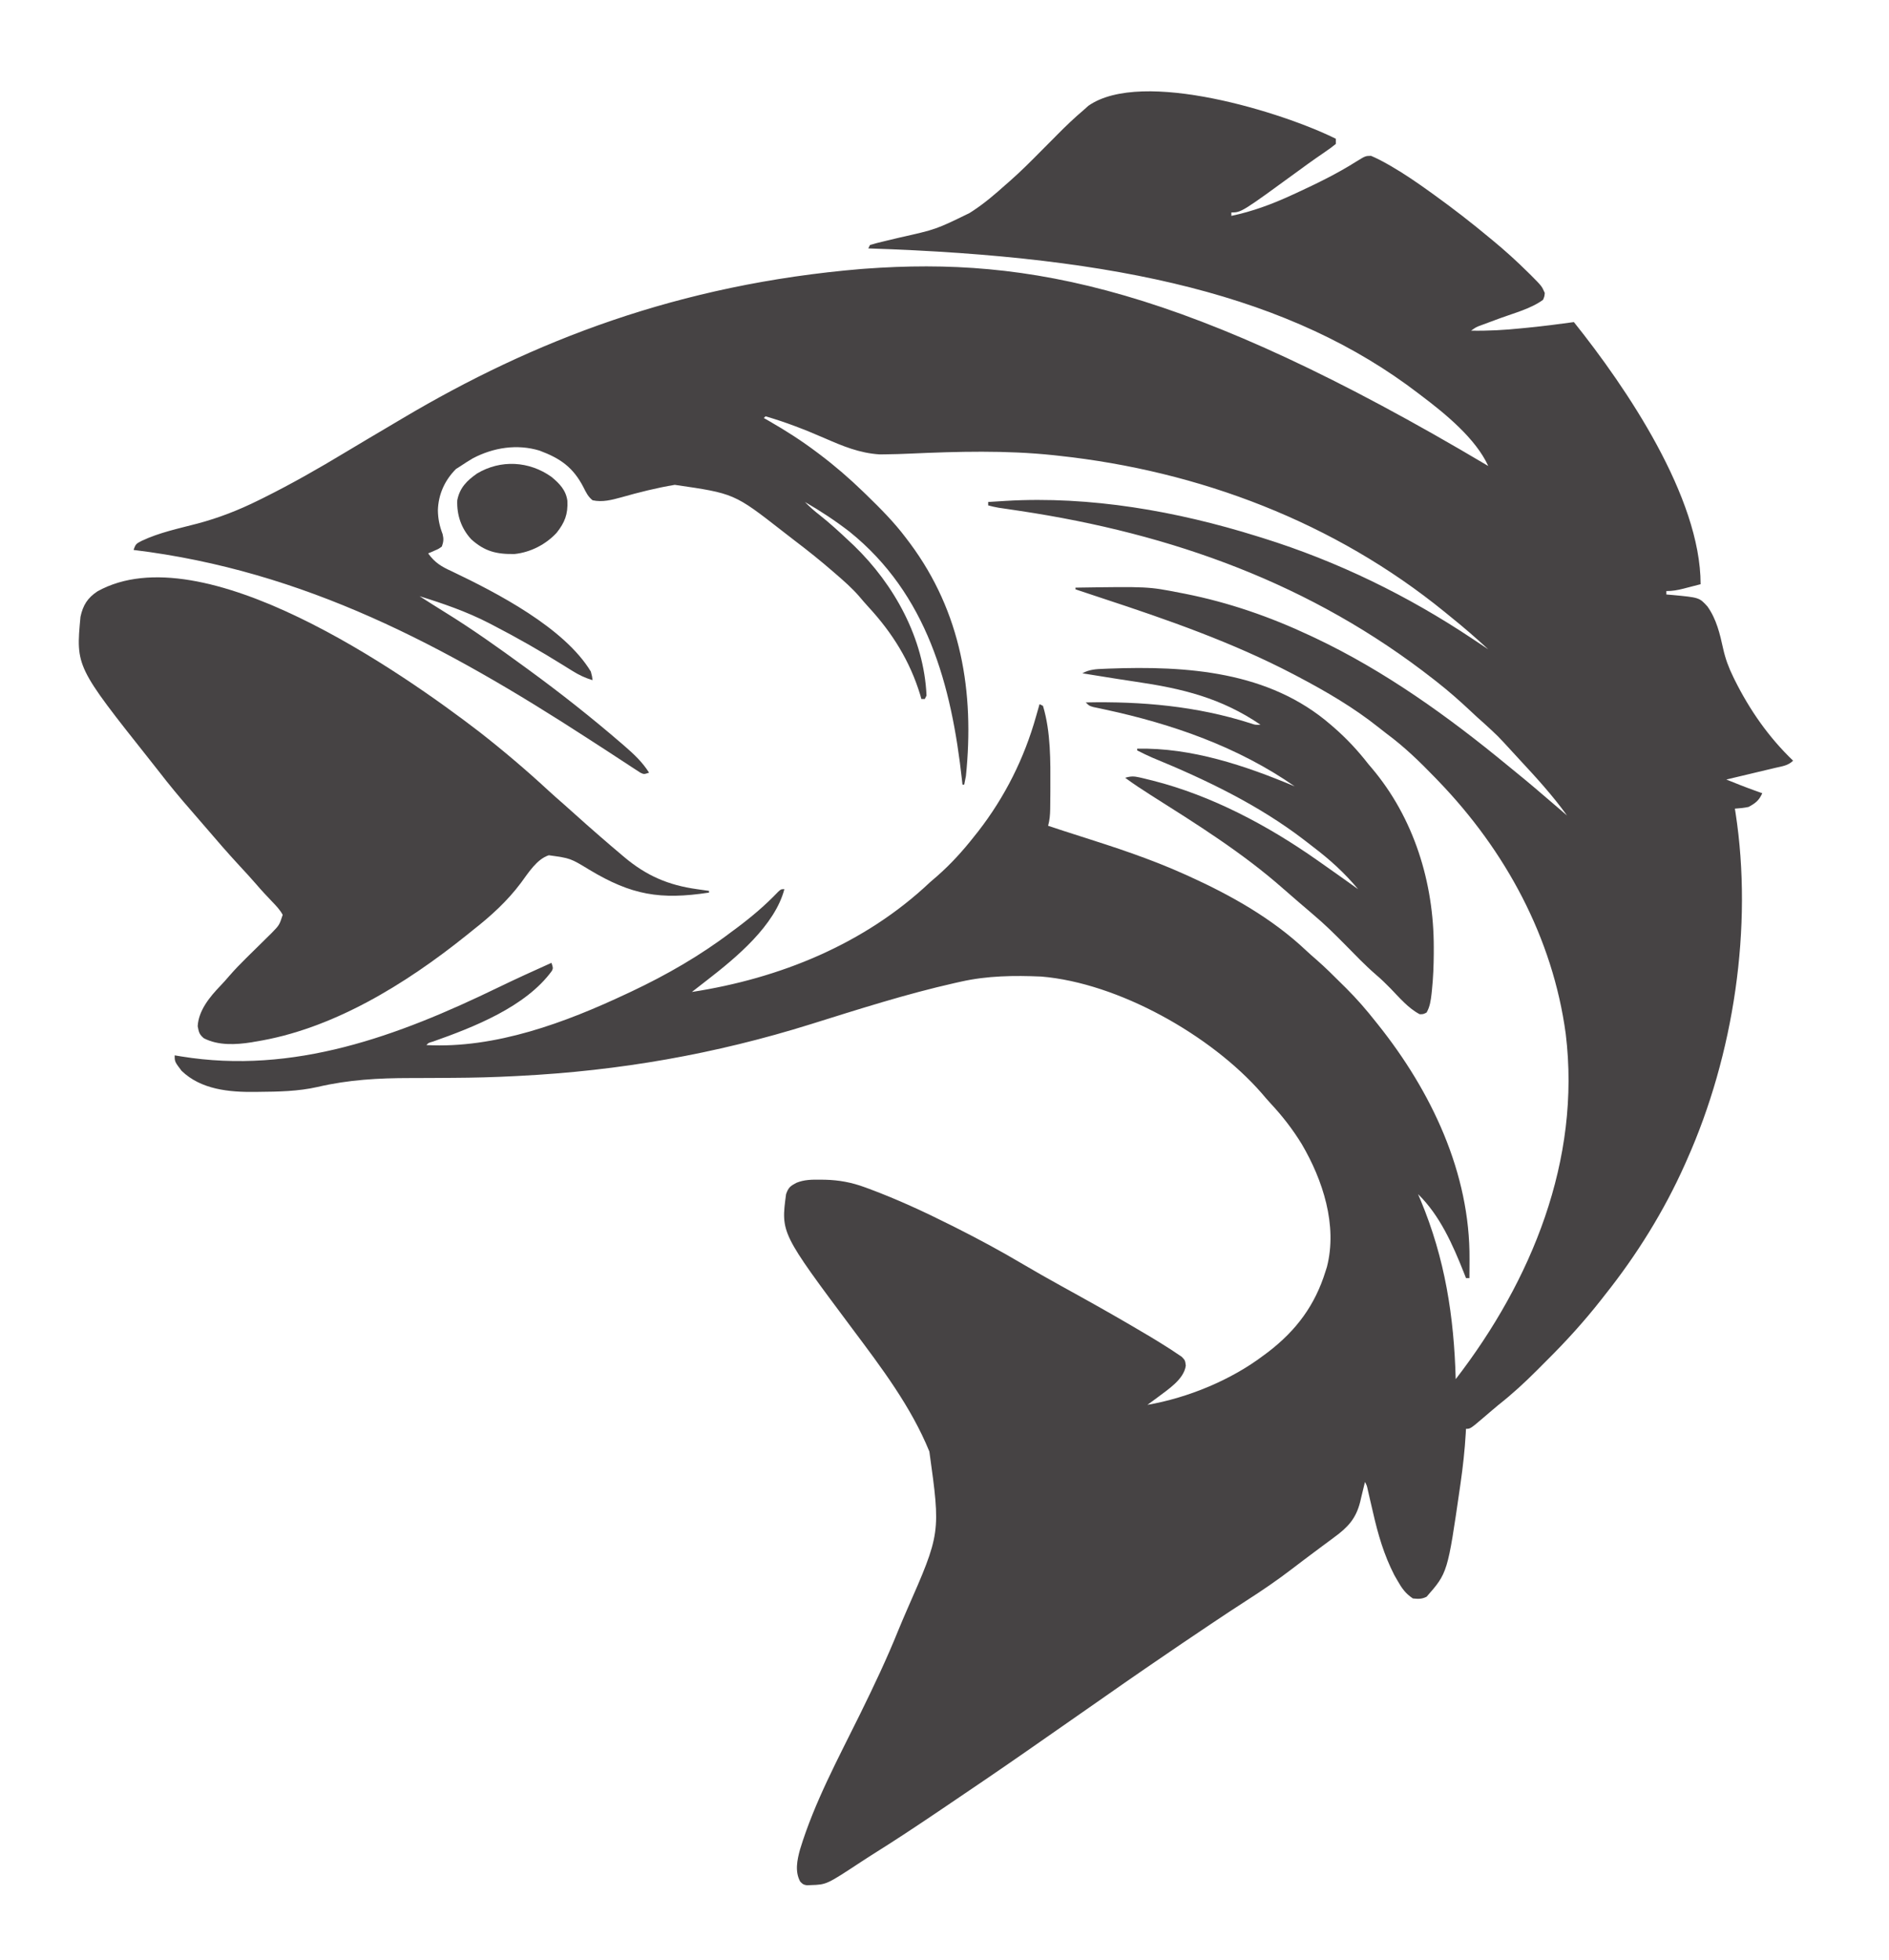 <?xml version="1.0" encoding="UTF-8"?>
<svg version="1.1" xmlns="http://www.w3.org/2000/svg" width="1103" height="1144">
<path d="M0 0 C0 0.99 0 1.98 0 3 C-1.924 4.602 -3.804 5.985 -5.875 7.375 C-7.166 8.267 -8.456 9.161 -9.746 10.055 C-10.437 10.53 -11.128 11.005 -11.839 11.495 C-14.813 13.566 -17.736 15.703 -20.662 17.84 C-55.146 43 -55.146 43 -61 43 C-61 43.66 -61 44.32 -61 45 C-48.636 42.408 -37.469 38.256 -26 33 C-25.018 32.551 -24.035 32.101 -23.023 31.638 C-10.967 26.079 0.848 20.328 12.076 13.214 C17.287 10.01 17.287 10.01 20.559 9.965 C23.936 11.397 27.136 13.051 30.312 14.875 C31.365 15.475 31.365 15.475 32.438 16.087 C40.264 20.626 47.66 25.721 55 31 C55.757 31.543 56.514 32.086 57.294 32.646 C68.512 40.725 79.386 49.146 90 58 C90.894 58.738 90.894 58.738 91.807 59.49 C98.898 65.346 105.654 71.463 112.188 77.938 C112.824 78.564 113.46 79.191 114.115 79.837 C120.256 86.02 120.256 86.02 122 90 C121.821 91.995 121.821 91.995 121 94 C113.864 99.208 104.312 101.652 96.062 104.688 C94.091 105.415 92.12 106.145 90.151 106.879 C88.384 107.538 86.614 108.19 84.844 108.843 C81.869 109.943 81.869 109.943 79 112 C88.923 112.19 98.563 111.648 108.438 110.625 C109.727 110.499 111.017 110.372 112.346 110.242 C121.26 109.349 130.128 108.234 139 107 C169.609 145.243 213 209.152 213 260 C210.418 260.673 207.835 261.338 205.25 262 C204.156 262.286 204.156 262.286 203.039 262.578 C199.554 263.465 196.619 264 193 264 C193 264.66 193 265.32 193 266 C194.062 266.086 195.124 266.173 196.219 266.262 C212.247 267.759 212.247 267.759 217 273 C222.276 280.427 224.256 288.94 226.177 297.705 C227.475 303.518 229.378 308.656 232 314 C232.3 314.617 232.6 315.233 232.91 315.869 C241.688 333.476 252.773 349.366 267 363 C264.099 365.901 260.594 366.258 256.711 367.164 C255.893 367.361 255.074 367.558 254.231 367.761 C251.614 368.389 248.994 369.007 246.375 369.625 C244.601 370.049 242.828 370.473 241.055 370.898 C236.705 371.94 232.353 372.972 228 374 C233.349 376.159 238.695 378.301 244.125 380.25 C245.056 380.585 245.986 380.92 246.945 381.266 C247.623 381.508 248.301 381.75 249 382 C247.122 386.186 245.091 387.803 241 390 C238.298 390.588 235.772 390.809 233 391 C233.133 391.813 233.266 392.627 233.402 393.465 C243.668 460.079 232.346 534.796 205 596 C204.628 596.841 204.255 597.682 203.872 598.549 C191.687 625.864 175.629 651.639 157 675 C156.285 675.917 155.569 676.833 154.832 677.777 C145.092 690.169 134.628 701.703 123.454 712.806 C121.429 714.821 119.414 716.847 117.4 718.873 C110.236 726.045 102.978 732.736 95 739 C93.735 740.053 92.475 741.112 91.223 742.18 C90.69 742.633 90.157 743.087 89.607 743.555 C88.55 744.458 87.493 745.362 86.436 746.266 C78.524 753 78.524 753 76 753 C75.93 754.331 75.93 754.331 75.858 755.688 C75.28 765.492 74.213 775.156 72.812 784.875 C72.704 785.631 72.596 786.387 72.485 787.167 C65.27 837.026 65.27 837.026 53 851 C50.147 852.427 48.165 852.31 45 852 C40.758 849.19 38.544 846.088 36.062 841.688 C35.435 840.598 34.807 839.509 34.16 838.387 C28.107 826.618 24.596 814.516 21.688 801.688 C21.17 799.454 20.65 797.222 20.127 794.99 C19.663 793.001 19.208 791.01 18.753 789.018 C18.142 786.102 18.142 786.102 17 784 C16.875 784.539 16.749 785.078 16.62 785.633 C16.034 788.114 15.423 790.588 14.812 793.062 C14.616 793.91 14.419 794.758 14.217 795.631 C11.747 805.473 7.008 810.493 -1.062 816.375 C-1.819 816.94 -2.576 817.504 -3.355 818.086 C-4.872 819.216 -6.391 820.342 -7.914 821.463 C-9.69 822.772 -11.458 824.09 -13.219 825.418 C-15.122 826.853 -17.03 828.283 -18.941 829.707 C-21.17 831.378 -23.384 833.062 -25.59 834.762 C-34.266 841.415 -43.201 847.489 -52.402 853.391 C-58.774 857.481 -65.078 861.672 -71.375 865.875 C-71.948 866.257 -72.52 866.639 -73.11 867.033 C-84.461 874.61 -95.745 882.282 -107 890 C-108.405 890.961 -109.81 891.922 -111.215 892.883 C-119.21 898.358 -127.159 903.899 -135.093 909.462 C-144.398 915.984 -153.728 922.469 -163.059 928.955 C-166.008 931.006 -168.955 933.059 -171.902 935.113 C-173.372 936.137 -173.372 936.137 -174.872 937.182 C-176.689 938.448 -178.505 939.715 -180.322 940.982 C-196.549 952.283 -212.923 963.373 -229.312 974.438 C-230.252 975.072 -231.192 975.707 -232.16 976.36 C-244.964 984.999 -257.811 993.53 -270.923 1001.693 C-272.961 1002.976 -274.978 1004.285 -276.988 1005.609 C-297.365 1019.023 -297.365 1019.023 -306.5 1019.312 C-307.273 1019.35 -308.047 1019.387 -308.844 1019.426 C-311 1019 -311 1019 -312.742 1017.289 C-315.96 1011.432 -314.555 1004.68 -312.852 998.492 C-304.479 971.001 -290.448 945.184 -277.789 919.477 C-269.803 903.25 -262.095 887.048 -255.34 870.262 C-253.781 866.466 -252.161 862.699 -250.531 858.934 C-230.722 813.865 -230.722 813.865 -237.337 766.245 C-248.009 740.021 -265.498 717.035 -282.355 694.512 C-324.064 638.675 -324.064 638.675 -321 616 C-319.639 612.157 -318.597 611.318 -315.004 609.402 C-310.393 607.517 -305.926 607.504 -301 607.562 C-300.066 607.573 -299.132 607.583 -298.169 607.594 C-289.986 607.807 -282.692 609.166 -275 612 C-274.119 612.323 -273.238 612.645 -272.331 612.978 C-256.1 619.026 -240.472 626.235 -225 634 C-223.899 634.552 -222.797 635.104 -221.663 635.673 C-208.554 642.279 -195.693 649.201 -183.061 656.677 C-175.587 661.098 -168.037 665.362 -160.438 669.562 C-159.303 670.19 -158.169 670.818 -157 671.465 C-154.748 672.711 -152.495 673.957 -150.243 675.204 C-136.97 682.557 -123.789 690.051 -110.75 697.812 C-109.739 698.411 -108.727 699.009 -107.685 699.625 C-104.763 701.377 -101.874 703.171 -99 705 C-97.951 705.666 -96.903 706.331 -95.822 707.017 C-94.309 708.035 -94.309 708.035 -92.766 709.074 C-91.851 709.682 -90.936 710.29 -89.993 710.917 C-88 713 -88 713 -87.608 716.094 C-88.692 724.125 -97.949 729.96 -104.062 734.625 C-106.03 736.1 -108.01 737.555 -110 739 C-86.309 734.859 -61.209 724.565 -42 710 C-40.722 709.051 -40.722 709.051 -39.418 708.082 C-22.979 695.431 -12.096 680.759 -6 661 C-5.734 660.166 -5.469 659.332 -5.195 658.473 C1.044 634.158 -7.602 607.75 -19.877 586.833 C-25.093 578.315 -31.113 570.527 -37.926 563.227 C-39.813 561.2 -41.596 559.121 -43.375 557 C-73.043 523.113 -127.029 492.748 -172 489 C-187.886 488.321 -203.466 488.497 -219 492 C-220.162 492.259 -221.324 492.517 -222.521 492.784 C-250.958 499.201 -278.687 508.084 -306.489 516.779 C-362.545 534.298 -418.309 544.033 -477 547 C-477.79 547.042 -478.579 547.084 -479.393 547.127 C-491.439 547.756 -503.473 548.07 -515.534 548.129 C-517.757 548.141 -519.98 548.155 -522.202 548.17 C-523.709 548.18 -525.216 548.189 -526.723 548.199 C-527.475 548.204 -528.227 548.209 -529.002 548.214 C-532.818 548.237 -536.634 548.252 -540.45 548.25 C-558.991 548.252 -576.349 549.2 -594.514 553.437 C-605.961 556.03 -617.448 556.214 -629.125 556.312 C-630.144 556.327 -630.144 556.327 -631.184 556.342 C-646.162 556.524 -662.688 554.979 -674 544 C-678 538.703 -678 538.703 -678 535 C-676.134 535.307 -676.134 535.307 -674.23 535.621 C-608.511 546.329 -547.652 523.765 -489.117 495.386 C-478.83 490.402 -468.43 485.676 -458 481 C-457 484 -457 484 -457.723 485.656 C-473.018 506.704 -503.502 518.589 -527.141 526.941 C-529.862 527.723 -529.862 527.723 -531 529 C-490.695 531.125 -449.819 515.858 -414 499 C-412.608 498.349 -412.608 498.349 -411.187 497.685 C-390.758 488.052 -371.002 476.674 -353 463 C-351.899 462.184 -350.797 461.369 -349.695 460.555 C-341.197 454.211 -333.117 447.361 -325.785 439.68 C-324 438 -324 438 -322 438 C-327.569 459.233 -350.079 477.913 -367 491 C-368.608 492.251 -370.216 493.502 -371.824 494.754 C-373.216 495.836 -374.608 496.918 -376 498 C-324.656 490.076 -275.177 470.072 -237 434 C-235.651 432.828 -234.297 431.661 -232.938 430.5 C-224.77 423.35 -217.693 415.536 -211 407 C-210.281 406.098 -209.561 405.195 -208.82 404.266 C-193.188 384.127 -181.872 361.514 -175 337 C-174.615 335.653 -174.23 334.307 -173.844 332.961 C-173.565 331.984 -173.287 331.007 -173 330 C-172.34 330.33 -171.68 330.66 -171 331 C-166.414 346.228 -166.628 363.187 -166.688 378.938 C-166.691 380.239 -166.691 380.239 -166.695 381.568 C-166.708 384.054 -166.731 386.541 -166.762 389.027 C-166.769 389.774 -166.777 390.521 -166.785 391.29 C-166.847 394.686 -167.099 397.731 -168 401 C-161.906 403.05 -155.794 405.029 -149.664 406.969 C-129.091 413.517 -108.724 420.152 -89 429 C-87.937 429.476 -86.874 429.953 -85.779 430.444 C-61.132 441.624 -37.092 455.125 -17.301 473.84 C-15.366 475.656 -13.395 477.385 -11.383 479.113 C-6.227 483.609 -1.399 488.417 3.438 493.25 C4.328 494.128 5.218 495.006 6.135 495.91 C12.196 501.958 17.698 508.281 23 515 C23.57 515.711 24.14 516.421 24.727 517.153 C55.712 555.968 78.48 603.675 78.062 654.125 C78.058 655.177 78.053 656.229 78.049 657.312 C78.037 659.875 78.021 662.437 78 665 C77.34 665 76.68 665 76 665 C75.588 663.947 75.175 662.894 74.75 661.809 C68.302 645.593 60.732 628.365 48 616 C48.496 617.165 48.993 618.331 49.504 619.531 C63.751 653.645 69.002 687.312 70 724 C114.3 666.557 143.237 596.076 134.246 522.496 C126.674 466.34 99.068 415.55 60 375 C59.008 373.967 59.008 373.967 57.995 372.913 C49.032 363.632 40.004 354.877 29.616 347.21 C28.024 346.018 26.468 344.777 24.914 343.535 C10.432 331.99 -5.641 322.619 -22 314 C-22.942 313.504 -23.883 313.008 -24.854 312.497 C-60.391 293.934 -98.073 280.784 -136.07 268.294 C-141.385 266.546 -146.693 264.775 -152 263 C-152 262.67 -152 262.34 -152 262 C-109.65 261.354 -109.65 261.354 -91 265 C-89.997 265.193 -88.994 265.387 -87.961 265.586 C-62.598 270.634 -38.381 279.013 -15 290 C-14.035 290.452 -13.071 290.904 -12.077 291.37 C28.685 310.673 65.645 337.234 100.367 365.832 C102.117 367.273 103.872 368.708 105.633 370.137 C112.623 375.812 119.468 381.646 126.287 387.525 C129.187 390.022 132.094 392.511 135 395 C126.724 383.505 117.154 372.989 107.514 362.632 C105.829 360.816 104.155 358.99 102.48 357.164 C94.688 348.642 94.688 348.642 86.176 340.859 C83.719 338.76 81.374 336.562 79.02 334.348 C72.561 328.275 65.985 322.47 59 317 C58.404 316.532 57.808 316.063 57.194 315.581 C-14.14 259.68 -95.675 230.549 -184.376 217.22 C-185.318 217.079 -186.26 216.937 -187.231 216.791 C-189.005 216.526 -190.779 216.263 -192.554 216.002 C-193.346 215.884 -194.138 215.766 -194.955 215.645 C-195.643 215.544 -196.331 215.443 -197.039 215.339 C-199.058 214.99 -201.019 214.521 -203 214 C-203 213.34 -203 212.68 -203 212 C-200.292 211.828 -197.584 211.662 -194.875 211.5 C-193.763 211.428 -193.763 211.428 -192.629 211.355 C-143.371 208.458 -92.891 217.367 -46 232 C-44.891 232.343 -43.783 232.685 -42.641 233.038 C1.082 246.676 41.946 266.615 80 292 C80.85 292.566 81.7 293.132 82.576 293.716 C84.718 295.143 86.859 296.571 89 298 C81.867 291.391 74.586 285.088 67 279 C65.868 278.076 64.737 277.152 63.605 276.227 C-0.734 223.846 -79.752 193.819 -162 185 C-162.95 184.896 -163.899 184.791 -164.878 184.684 C-192.627 181.758 -220.763 182.528 -248.598 183.77 C-253.378 183.982 -258.153 184.141 -262.938 184.188 C-264.06 184.202 -265.183 184.216 -266.34 184.23 C-278.199 183.484 -287.928 179.381 -298.688 174.688 C-309.975 169.785 -321.167 165.412 -333 162 C-333.33 162.33 -333.66 162.66 -334 163 C-332.935 163.606 -331.87 164.212 -330.773 164.836 C-321.106 170.393 -311.897 176.28 -303 183 C-302.422 183.434 -301.843 183.869 -301.247 184.316 C-292.341 191.038 -284.02 198.246 -276 206 C-275.347 206.631 -274.694 207.263 -274.021 207.913 C-265.832 215.871 -257.874 223.852 -251 233 C-250.205 234.052 -249.409 235.104 -248.59 236.188 C-218.744 276.409 -210.942 322.832 -216 372 C-216.308 373.671 -216.633 375.34 -217 377 C-217.33 377 -217.66 377 -218 377 C-218.095 376.126 -218.19 375.252 -218.288 374.352 C-224.416 318.834 -238.628 265.844 -283.973 229.332 C-292.254 222.953 -300.939 217.215 -310 212 C-307.318 214.774 -304.553 217.207 -301.5 219.562 C-295.383 224.411 -289.668 229.643 -284 235 C-283.143 235.803 -282.286 236.606 -281.402 237.434 C-257.789 260.224 -240.443 291.756 -239 325 C-239.33 325.66 -239.66 326.32 -240 327 C-240.66 327 -241.32 327 -242 327 C-242.245 326.138 -242.49 325.275 -242.742 324.387 C-248.754 304.757 -258.997 288.342 -272.887 273.301 C-274.796 271.222 -276.62 269.096 -278.438 266.938 C-282.58 262.198 -287.244 258.111 -292 254 C-292.498 253.568 -292.996 253.136 -293.509 252.69 C-300.811 246.371 -308.302 240.347 -316.005 234.522 C-318.337 232.743 -320.649 230.938 -322.961 229.133 C-351.296 207.032 -351.296 207.032 -386 202 C-396.579 203.749 -407.003 206.392 -417.312 209.312 C-422.847 210.816 -428.283 212.265 -434 211 C-436.69 208.833 -437.741 206.513 -439.281 203.465 C-445.31 191.808 -452.699 186.582 -465 182 C-478.086 178.054 -491.791 180.202 -503.797 186.457 C-506.259 187.895 -508.635 189.409 -511 191 C-511.908 191.577 -512.815 192.155 -513.75 192.75 C-520.311 199.311 -524.02 207.555 -524.312 216.75 C-524.249 221.826 -523.36 226.015 -521.559 230.746 C-520.856 233.579 -521.018 235.254 -522 238 C-523.848 239.363 -523.848 239.363 -526.062 240.312 C-526.796 240.639 -527.529 240.965 -528.285 241.301 C-528.851 241.532 -529.417 241.762 -530 242 C-526.08 247.479 -522.193 249.752 -516.125 252.5 C-490.061 264.943 -450.454 285.37 -435 311 C-434.25 313.875 -434.25 313.875 -434 316 C-438.398 314.691 -441.982 312.975 -445.867 310.543 C-447.549 309.502 -447.549 309.502 -449.264 308.439 C-449.852 308.072 -450.441 307.705 -451.047 307.326 C-464.409 299.002 -478.007 291.223 -492 284 C-492.822 283.573 -493.645 283.145 -494.492 282.705 C-507.515 276.004 -521.032 271.345 -535 267 C-527.66 271.693 -527.66 271.693 -520.27 276.305 C-504.326 286.142 -489.127 296.958 -474 308 C-473.201 308.582 -472.402 309.164 -471.579 309.764 C-452.797 323.462 -434.609 337.818 -417 353 C-416.483 353.446 -415.966 353.891 -415.434 354.35 C-409.877 359.173 -404.936 363.756 -401 370 C-404 371 -404 371 -406.09 370.003 C-406.888 369.481 -407.686 368.959 -408.508 368.422 C-409.403 367.844 -410.298 367.266 -411.221 366.67 C-412.179 366.036 -413.138 365.403 -414.125 364.75 C-415.117 364.106 -416.109 363.462 -417.131 362.799 C-420.093 360.874 -423.047 358.938 -426 357 C-428.83 355.162 -431.665 353.331 -434.5 351.5 C-435.174 351.063 -435.849 350.626 -436.544 350.176 C-520.211 295.955 -602.076 252.156 -702 240 C-700.83 236.491 -700.408 236.317 -697.25 234.688 C-687.023 229.829 -675.582 227.464 -664.672 224.602 C-652.122 221.252 -640.635 216.763 -629 211 C-627.987 210.5 -626.974 209.999 -625.93 209.484 C-609.649 201.376 -593.953 192.44 -578.388 183.041 C-569.369 177.608 -560.293 172.268 -551.229 166.91 C-549.13 165.668 -547.032 164.425 -544.936 163.18 C-468.782 117.984 -383.812 84.949 -277 76 C-276.276 75.947 -275.552 75.893 -274.806 75.839 C-179.422 68.837 -87.148 86.354 89 191 C81.706 174.983 63.814 160.409 50 150 C49.468 149.592 48.936 149.183 48.388 148.762 C-25.978 91.777 -125.728 68.769 -273 64 C-272.67 63.34 -272.34 62.68 -272 62 C-269.504 61.239 -267.057 60.599 -264.52 60.012 C-263.755 59.827 -262.991 59.642 -262.203 59.451 C-259.741 58.855 -257.277 58.27 -254.812 57.688 C-233.463 52.902 -233.463 52.902 -213.938 43.375 C-213.275 42.95 -212.613 42.524 -211.931 42.086 C-205.132 37.613 -199.046 32.428 -193 27 C-192.152 26.261 -191.304 25.523 -190.43 24.762 C-183.819 18.949 -177.633 12.727 -171.451 6.467 C-169.31 4.302 -167.153 2.153 -165 0 C-164.21 -0.802 -163.42 -1.604 -162.605 -2.43 C-157.577 -7.515 -152.464 -12.387 -147 -17 C-146.175 -17.742 -145.35 -18.485 -144.5 -19.25 C-113.049 -41.266 -30.023 -15.011 0 0 Z " fill="#464344" transform="translate(780,81)"/>
<path d="M0 0 C13.889 10.868 27.319 22.258 40.266 34.23 C43.117 36.853 46.019 39.407 48.945 41.945 C51.298 44.003 53.618 46.093 55.938 48.188 C60.236 52.063 64.563 55.898 68.938 59.688 C69.432 60.119 69.927 60.551 70.437 60.996 C74.57 64.6 78.738 68.16 82.938 71.688 C83.486 72.152 84.034 72.616 84.6 73.094 C97.509 83.912 110.26 89.371 126.938 91.688 C128.26 91.877 129.583 92.067 130.906 92.258 C131.907 92.4 132.907 92.541 133.938 92.688 C133.938 93.017 133.938 93.347 133.938 93.688 C105.44 98.016 88.729 95.185 64.062 80.363 C52.981 73.621 52.981 73.621 40.391 71.895 C33.311 74.183 28.404 82.262 24.125 88 C16.103 98.729 6.464 107.448 -4.062 115.688 C-5.346 116.722 -6.628 117.757 -7.91 118.793 C-43.086 146.964 -85.84 173.551 -131.062 180.688 C-132.126 180.879 -132.126 180.879 -133.211 181.074 C-142.358 182.512 -152.643 183.058 -161.062 178.688 C-163.729 176.425 -163.982 175.116 -164.625 171.688 C-164.154 162.531 -157.572 154.537 -151.504 148.234 C-149.59 146.238 -147.799 144.22 -146.008 142.117 C-142.974 138.628 -139.774 135.335 -136.488 132.086 C-135.746 131.352 -135.746 131.352 -134.988 130.602 C-132.931 128.573 -130.871 126.548 -128.806 124.527 C-127.279 123.031 -125.758 121.527 -124.238 120.023 C-123.34 119.142 -122.442 118.261 -121.517 117.353 C-116.942 112.643 -116.942 112.643 -114.992 106.672 C-116.604 103.684 -118.851 101.363 -121.188 98.938 C-122.203 97.859 -123.217 96.779 -124.23 95.699 C-124.722 95.179 -125.214 94.659 -125.72 94.123 C-127.359 92.37 -128.936 90.57 -130.5 88.75 C-133.612 85.158 -136.831 81.672 -140.062 78.188 C-146.978 70.722 -153.626 63.049 -160.236 55.313 C-162.92 52.174 -165.617 49.047 -168.34 45.941 C-175.003 38.336 -181.409 30.601 -187.582 22.593 C-189.185 20.53 -190.81 18.485 -192.438 16.441 C-235.788 -38.201 -235.788 -38.201 -233.062 -67.312 C-231.587 -74.12 -228.911 -78.369 -223.074 -82.199 C-161.785 -116.116 -45.69 -35.12 0 0 Z " fill="#464344" transform="translate(280.062,427.312)"/>
<path d="M0 0 C0.549 0.472 1.098 0.944 1.663 1.43 C9.268 8.035 15.811 15.03 22 23 C22.641 23.752 23.281 24.503 23.941 25.277 C48.633 54.458 60.214 92.143 60.188 129.938 C60.187 131.115 60.186 132.293 60.185 133.506 C60.135 140.667 59.868 147.752 59.125 154.875 C59.047 155.634 58.968 156.393 58.887 157.176 C58.427 161.028 57.947 164.608 56 168 C54.121 168.977 54.121 168.977 52 169 C45.386 165.605 40.007 159.178 34.869 153.884 C32.127 151.068 29.339 148.396 26.348 145.844 C20.031 140.39 14.277 134.332 8.418 128.397 C2.463 122.372 -3.511 116.457 -10 111 C-11.106 110.05 -12.212 109.1 -13.316 108.148 C-14.998 106.71 -16.681 105.274 -18.364 103.838 C-21.488 101.167 -24.597 98.481 -27.676 95.758 C-51.431 74.777 -78.44 57.916 -105.172 41.011 C-110.227 37.81 -115.173 34.537 -120 31 C-116.91 30.024 -114.864 30.019 -111.719 30.75 C-110.888 30.942 -110.057 31.134 -109.201 31.332 C-108.31 31.552 -107.418 31.773 -106.5 32 C-105.562 32.231 -104.624 32.463 -103.658 32.701 C-69.497 41.394 -36.739 58.804 -8 79 C-7.286 79.5 -6.571 79.999 -5.835 80.514 C1.476 85.63 8.741 90.811 16 96 C8.14 86.568 -0.402 78.811 -10.154 71.406 C-11.9 70.076 -13.63 68.729 -15.359 67.379 C-42.087 46.835 -73.12 31.963 -104.177 19.22 C-107.179 17.923 -110.088 16.487 -113 15 C-113 14.67 -113 14.34 -113 14 C-81.292 13.308 -49.927 23.869 -21 36 C-54.017 12.98 -92.574 -0.453 -131.734 -8.845 C-132.921 -9.102 -134.109 -9.36 -135.332 -9.625 C-136.381 -9.844 -137.43 -10.063 -138.511 -10.289 C-141 -11 -141 -11 -143 -13 C-110.368 -13.668 -78.41 -10.883 -47.133 -0.918 C-44.064 0.141 -44.064 0.141 -41 0 C-64.027 -15.647 -86.611 -21.1 -113.913 -25.099 C-120.786 -26.107 -127.643 -27.204 -134.5 -28.312 C-136.552 -28.642 -138.604 -28.971 -140.656 -29.301 C-142.104 -29.534 -143.552 -29.767 -145 -30 C-140.854 -32.298 -136.97 -32.451 -132.312 -32.625 C-131.439 -32.661 -130.565 -32.698 -129.665 -32.736 C-84.049 -34.445 -36.072 -31.275 0 0 Z " fill="#464344" transform="translate(777,423)"/>
<path d="M0 0 C4.719 3.881 8.535 7.79 9.355 14.031 C9.723 21.773 7.861 26.637 3.047 32.684 C-3.257 39.516 -12.224 44.079 -21.469 45.055 C-32.001 45.242 -38.967 43.549 -46.828 36.434 C-52.637 30.091 -55.299 22.265 -54.953 13.684 C-53.514 6.4 -49.358 2.23 -43.391 -1.941 C-29.559 -10.199 -12.93 -9.193 0 0 Z " fill="#464344" transform="translate(321.953,278.316)"/>
</svg>

